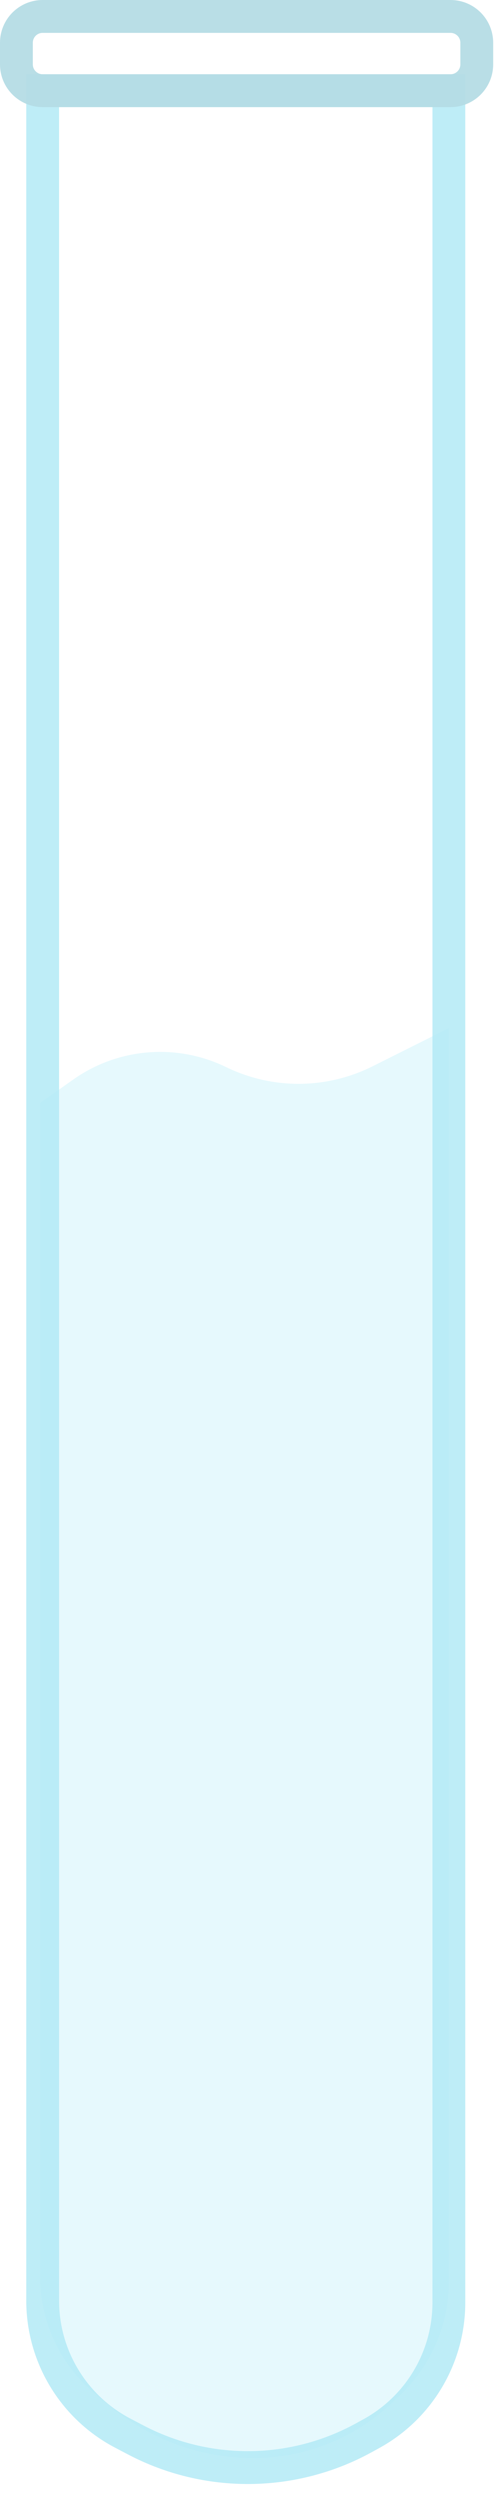 <svg width="301" height="1521" viewBox="0 0 301 1521" fill="none" xmlns="http://www.w3.org/2000/svg">
<path d="M44.675 656.768L24.5 671V1385.38C24.5 1412.7 36.645 1438.61 57.646 1456.09L66.99 1463.86C91.552 1484.31 122.497 1495.5 154.452 1495.5C186.239 1495.5 216.787 1483.17 239.671 1461.11L244.476 1456.48C263.023 1438.6 273.5 1413.95 273.5 1388.19V625.5L226.989 648.756C198.943 662.779 165.97 662.956 137.775 649.235C107.688 634.594 72.017 637.48 44.675 656.768Z" fill="#B1EAF6" fill-opacity="0.32"/>
<path d="M273.5 55.174H26V1399.72C26 1433.59 44.806 1464.65 74.814 1480.35L82.811 1484.54C126.35 1507.32 178.392 1506.84 221.503 1483.26L226.17 1480.7C255.352 1464.74 273.5 1434.13 273.5 1400.87V55.174Z" stroke="#B1EAF6" stroke-opacity="0.83" stroke-width="20"/>
<path d="M10 39.174V26C10 17.163 17.163 10 26 10H274.5C283.337 10 290.5 17.163 290.5 26V39.174C290.5 48.01 283.337 55.174 274.5 55.174H26C17.163 55.174 10 48.01 10 39.174Z" stroke="#B5DCE4" stroke-opacity="0.94" stroke-width="20"/>
</svg>
